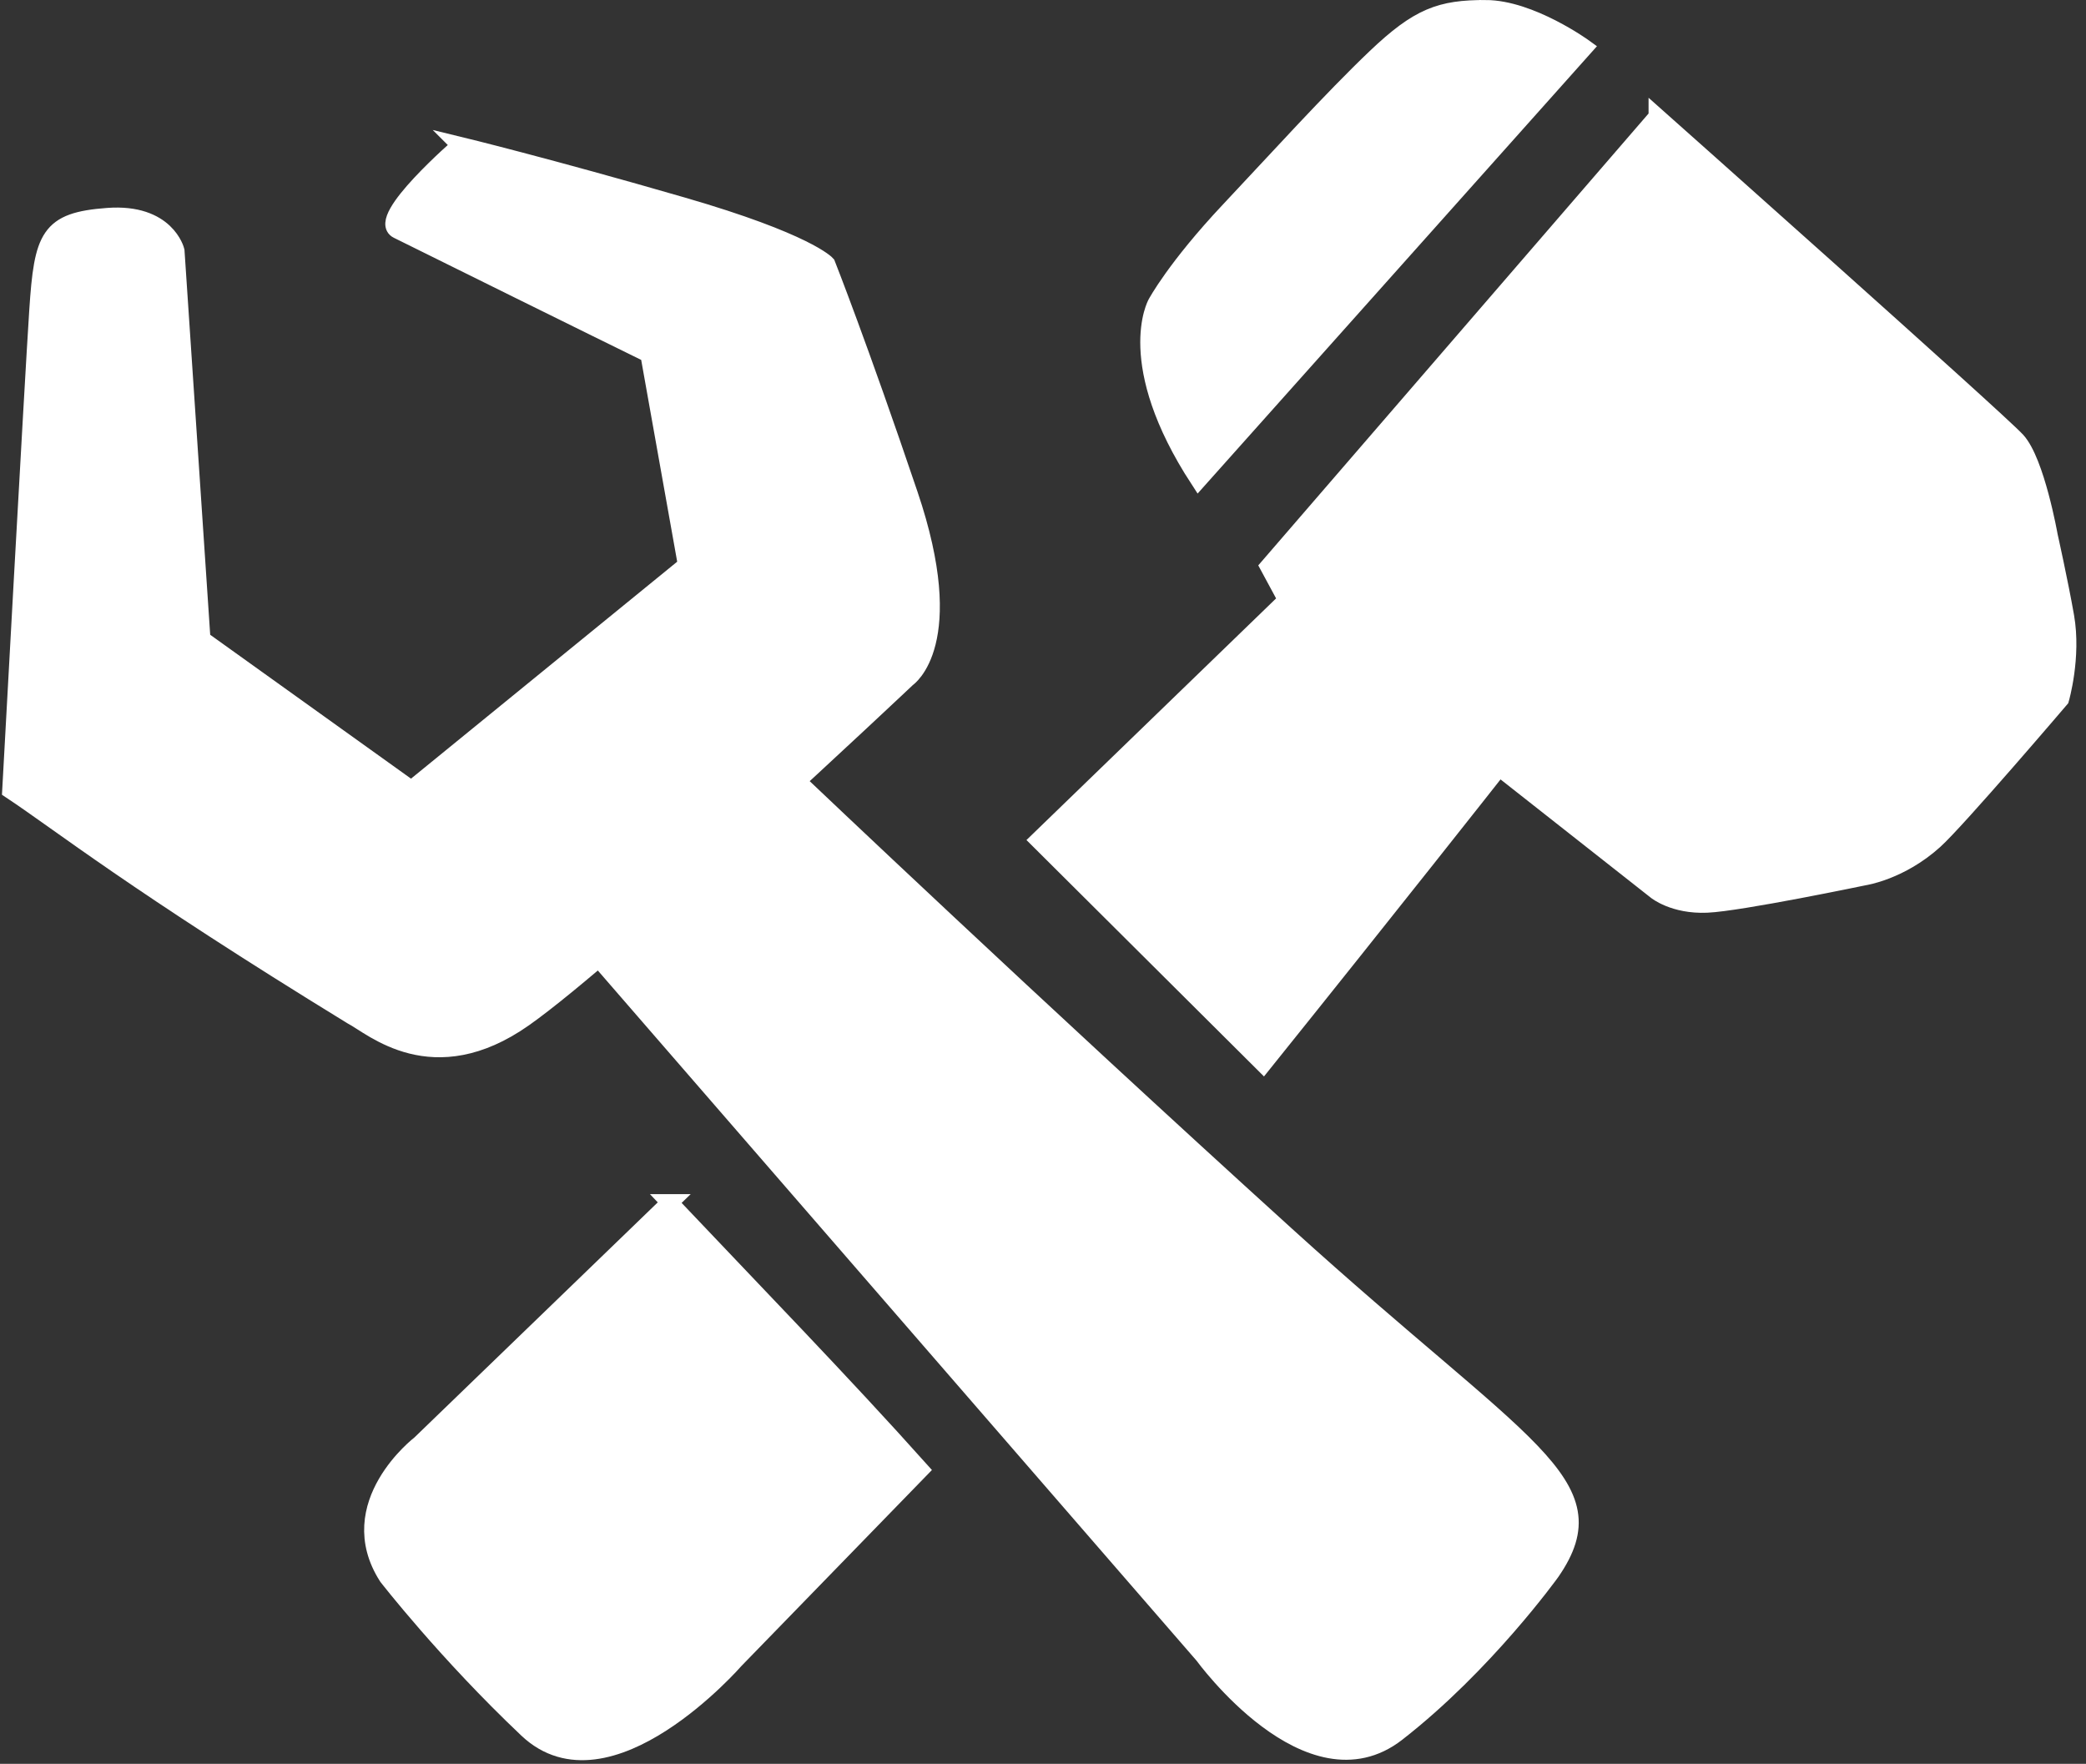 <?xml version="1.0" encoding="UTF-8" standalone="no"?>
<!-- Created with Inkscape (http://www.inkscape.org/) -->

<svg
   xmlns:dc="http://purl.org/dc/elements/1.1/"
   xmlns:cc="http://creativecommons.org/ns#"
   xmlns:rdf="http://www.w3.org/1999/02/22-rdf-syntax-ns#"
   xmlns:svg="http://www.w3.org/2000/svg"
   xmlns="http://www.w3.org/2000/svg"
   version="1.1"
   width="123"
   height="104"
   id="svg3912">
  <rect width="100%" height="100%" fill="#333333" stroke="none"/>
  <defs
     id="defs3914" />
  <g
     transform="translate(0,-948.362)"
     id="layer1">
    <path
       d="m 27.131,956.933 c 0,0 -5.019,4.341 -3.688,5 11.355,5.623 14.812,7.312 14.812,7.312 l 2.219,12.438 -16.219,13.219 -12.344,-8.844 -1.531,-22.906 c 0,0 -0.545,-2.29 -4.031,-2.031 -3.487,0.258 -3.836,1.174 -4.125,5.562 -0.29,4.391 -1.594,28.281 -1.594,28.281 2.977,1.974 7.275,5.434 20.125,13.312 1.189,0.611 4.758,3.931 10.156,0.125 5.453,-3.844 22.594,-20.031 22.594,-20.031 0,0 3.095,-2.062 0.125,-10.844 -2.97,-8.781 -4.875,-13.594 -4.875,-13.594 0,0 -1.161,-1.311 -8.5,-3.438 -7.969,-2.309 -13.125,-3.562 -13.125,-3.562 z m 20.031,37.625 -11.625,10.594 35.406,40.812 c 0,0 6.249,8.614 11.429,4.585 5.192,-4.038 9.103,-9.491 9.103,-9.491 3.62,-5.239 -1.579,-7.135 -15.625,-19.875 -14.98,-13.587 -28.688,-26.625 -28.688,-26.625 z"
       id="path3007"
       style="fill:#ffffff;fill-opacity:1;stroke:#ffffff;stroke-width:1px;stroke-linecap:butt;stroke-linejoin:miter;stroke-opacity:1" />
    <path
       d="m 87.603,948.864 c -2.657,-0.007 -3.953,0.452 -6.496,2.873 -2.588,2.463 -5.894,6.115 -8.612,9.002 -3.202,3.4 -4.325,5.51 -4.325,5.51 0,0 -1.98,3.505 2.508,10.394 l 22.744,-25.476 c 0,0 -3.162,-2.297 -5.819,-2.304 z m 10.104,6.377 -22.91,26.523 1.067,1.977 -14.625,14.156 13.25,13.188 c 7.585,-9.444 13.355,-16.767 13.906,-17.469 l 9.25,7.281 c 0,0 1.048,0.863 3,0.781 1.952,-0.082 9.284,-1.613 9.284,-1.613 0,0 2.121,-0.312 4.137,-2.131 1.356,-1.223 7.437,-8.352 7.437,-8.352 0,0 0.719,-2.473 0.298,-4.873 -0.358,-2.039 -0.965,-4.752 -0.965,-4.752 0,0 -0.773,-4.381 -1.91,-5.623 -1.137,-1.242 -21.219,-19.094 -21.219,-19.094 z m -58.219,64.031 -14.719,14.219 c 0,0 -4.675,3.574 -1.938,7.844 0,0 3.476,4.48 8.254,9 4.778,4.52 12.277,-4.094 12.277,-4.094 l 10.906,-11.219 c -4.543,-5.079 -10.099,-10.803 -14.781,-15.75 z"
       id="path3007-1"
       style="fill:#ffffff;fill-opacity:1;stroke:#ffffff;stroke-width:1px;stroke-linecap:butt;stroke-linejoin:miter;stroke-opacity:1" />
  </g>
</svg>
